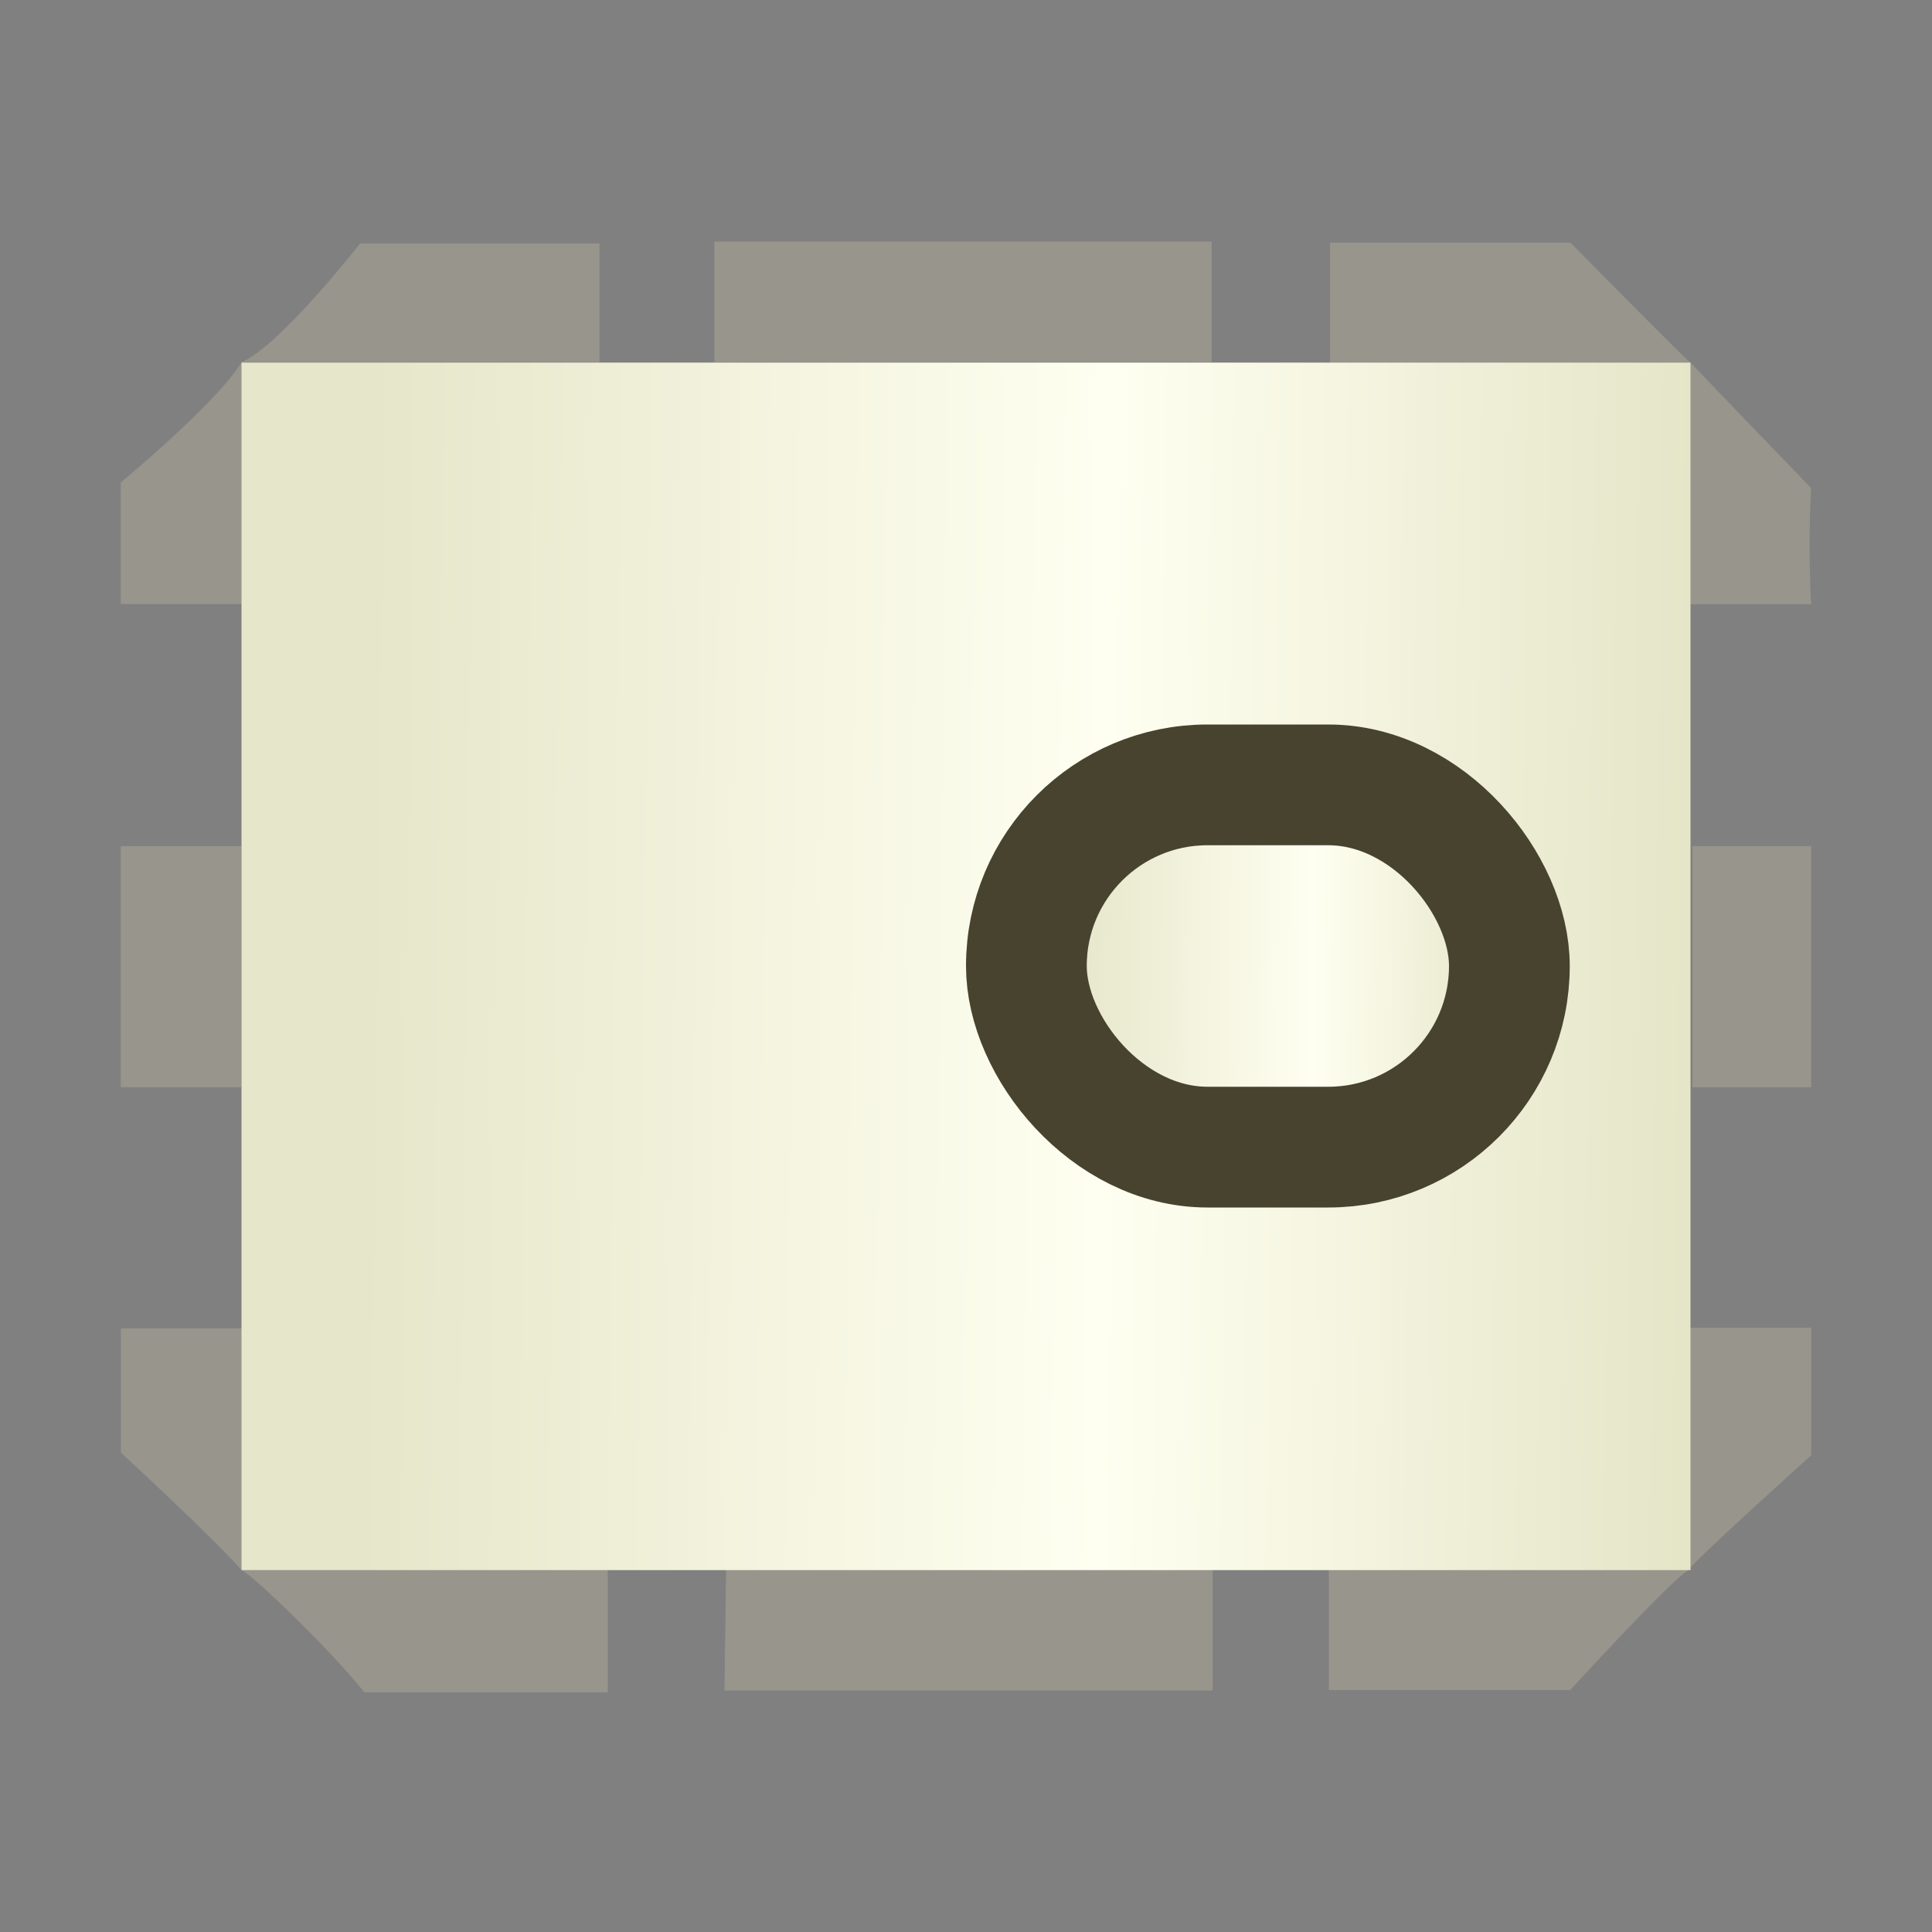 <?xml version="1.0" encoding="UTF-8"?>
<svg width="16px" height="16px" viewBox="0 0 16 16" version="1.1" xmlns="http://www.w3.org/2000/svg" xmlns:xlink="http://www.w3.org/1999/xlink">
    <rect x="0" y="0" width="16" height="16" fill="#808080" stroke="none"/>
    <title>StructuredActivityNode  </title>
    <defs>
        <linearGradient x1="100%" y1="51.001%" x2="8.331%" y2="50.098%" id="linearGradient-1">
            <stop stop-color="#E5E5C8" offset="0%"></stop>
            <stop stop-color="#FFFFF1" offset="44.204%"></stop>
            <stop stop-color="#E6E6CA" offset="100%"></stop>
        </linearGradient>
        <linearGradient x1="100%" y1="50.923%" x2="8.331%" y2="50.09%" id="linearGradient-2">
            <stop stop-color="#E5E5C8" offset="0%"></stop>
            <stop stop-color="#FFFFF1" offset="44.204%"></stop>
            <stop stop-color="#E6E6CA" offset="100%"></stop>
        </linearGradient>
    </defs>
    <g id="九大图" stroke="none" stroke-width="1" fill="none" fill-rule="evenodd">
        <g transform="translate(-807, -301)" id="StructuredActivityNode--">
            <g transform="translate(807, 301)">
                <rect id="矩形" fill="#000000" fill-rule="nonzero" opacity="0" x="0" y="0" width="16" height="16"></rect>
                <g id="Block"></g>
                <path d="M2,3 C1.802,3.331 1,3.996 1,3.996 C1,3.996 1,4.332 1,5.003 L2.04,5.003 L2.04,3 L4.965,3 L4.965,2.016 C3.643,2.016 2.982,2.016 2.982,2.016 C2.982,2.016 2.322,2.862 2,3 Z M2,13.003 C2.096,13.046 2.74,13.665 3.017,14.015 C3.017,14.015 3.689,14.015 5.033,14.015 L5.033,13.001 L2.05,13.001 L2.05,11.001 L1.001,11.001 C1.001,11.687 1.001,12.03 1.001,12.03 C1.001,12.03 1.744,12.713 2,13.003 Z M13.982,13.003 C14.054,12.902 15,12.052 15,12.052 C15,12.052 15,11.7 15,10.996 L13.982,10.996 L13.982,12.999 L11.005,12.999 L11.005,13.997 C12.337,13.997 13.003,13.997 13.003,13.997 C13.003,13.997 13.827,13.096 13.982,13.003 Z M14,3.003 C13.927,2.946 13.007,2.01 13.007,2.01 C13.007,2.01 12.343,2.01 11.015,2.01 L11.015,3.003 L13.973,3.003 L13.973,5.004 L14.999,5.004 C14.982,4.667 14.982,4.346 14.999,4.042 C14.999,4.042 14.136,3.147 14,3.003 Z M5.916,2 L10.035,2 L10.035,3 L5.916,3 L5.916,2 Z M1,7.007 L1.998,7.007 L1.998,9.004 L1,9.004 L1,7.007 Z M14.016,7.007 L14.999,7.007 L14.999,9.004 L14.016,9.004 L14.016,7.007 Z M6.013,12.997 L10.043,12.997 L10.043,14 L6,14 L6.013,12.997 Z" id="形状" fill="#97958C" fill-rule="nonzero"></path>
                <rect id="矩形" fill="url(#linearGradient-1)" x="2" y="3.003" width="12" height="10"></rect>
                <rect id="矩形" stroke="#48432E" fill="url(#linearGradient-2)" x="8.5" y="6.5" width="4" height="3" rx="1.5"></rect>
            </g>
        </g>
    </g>
</svg>